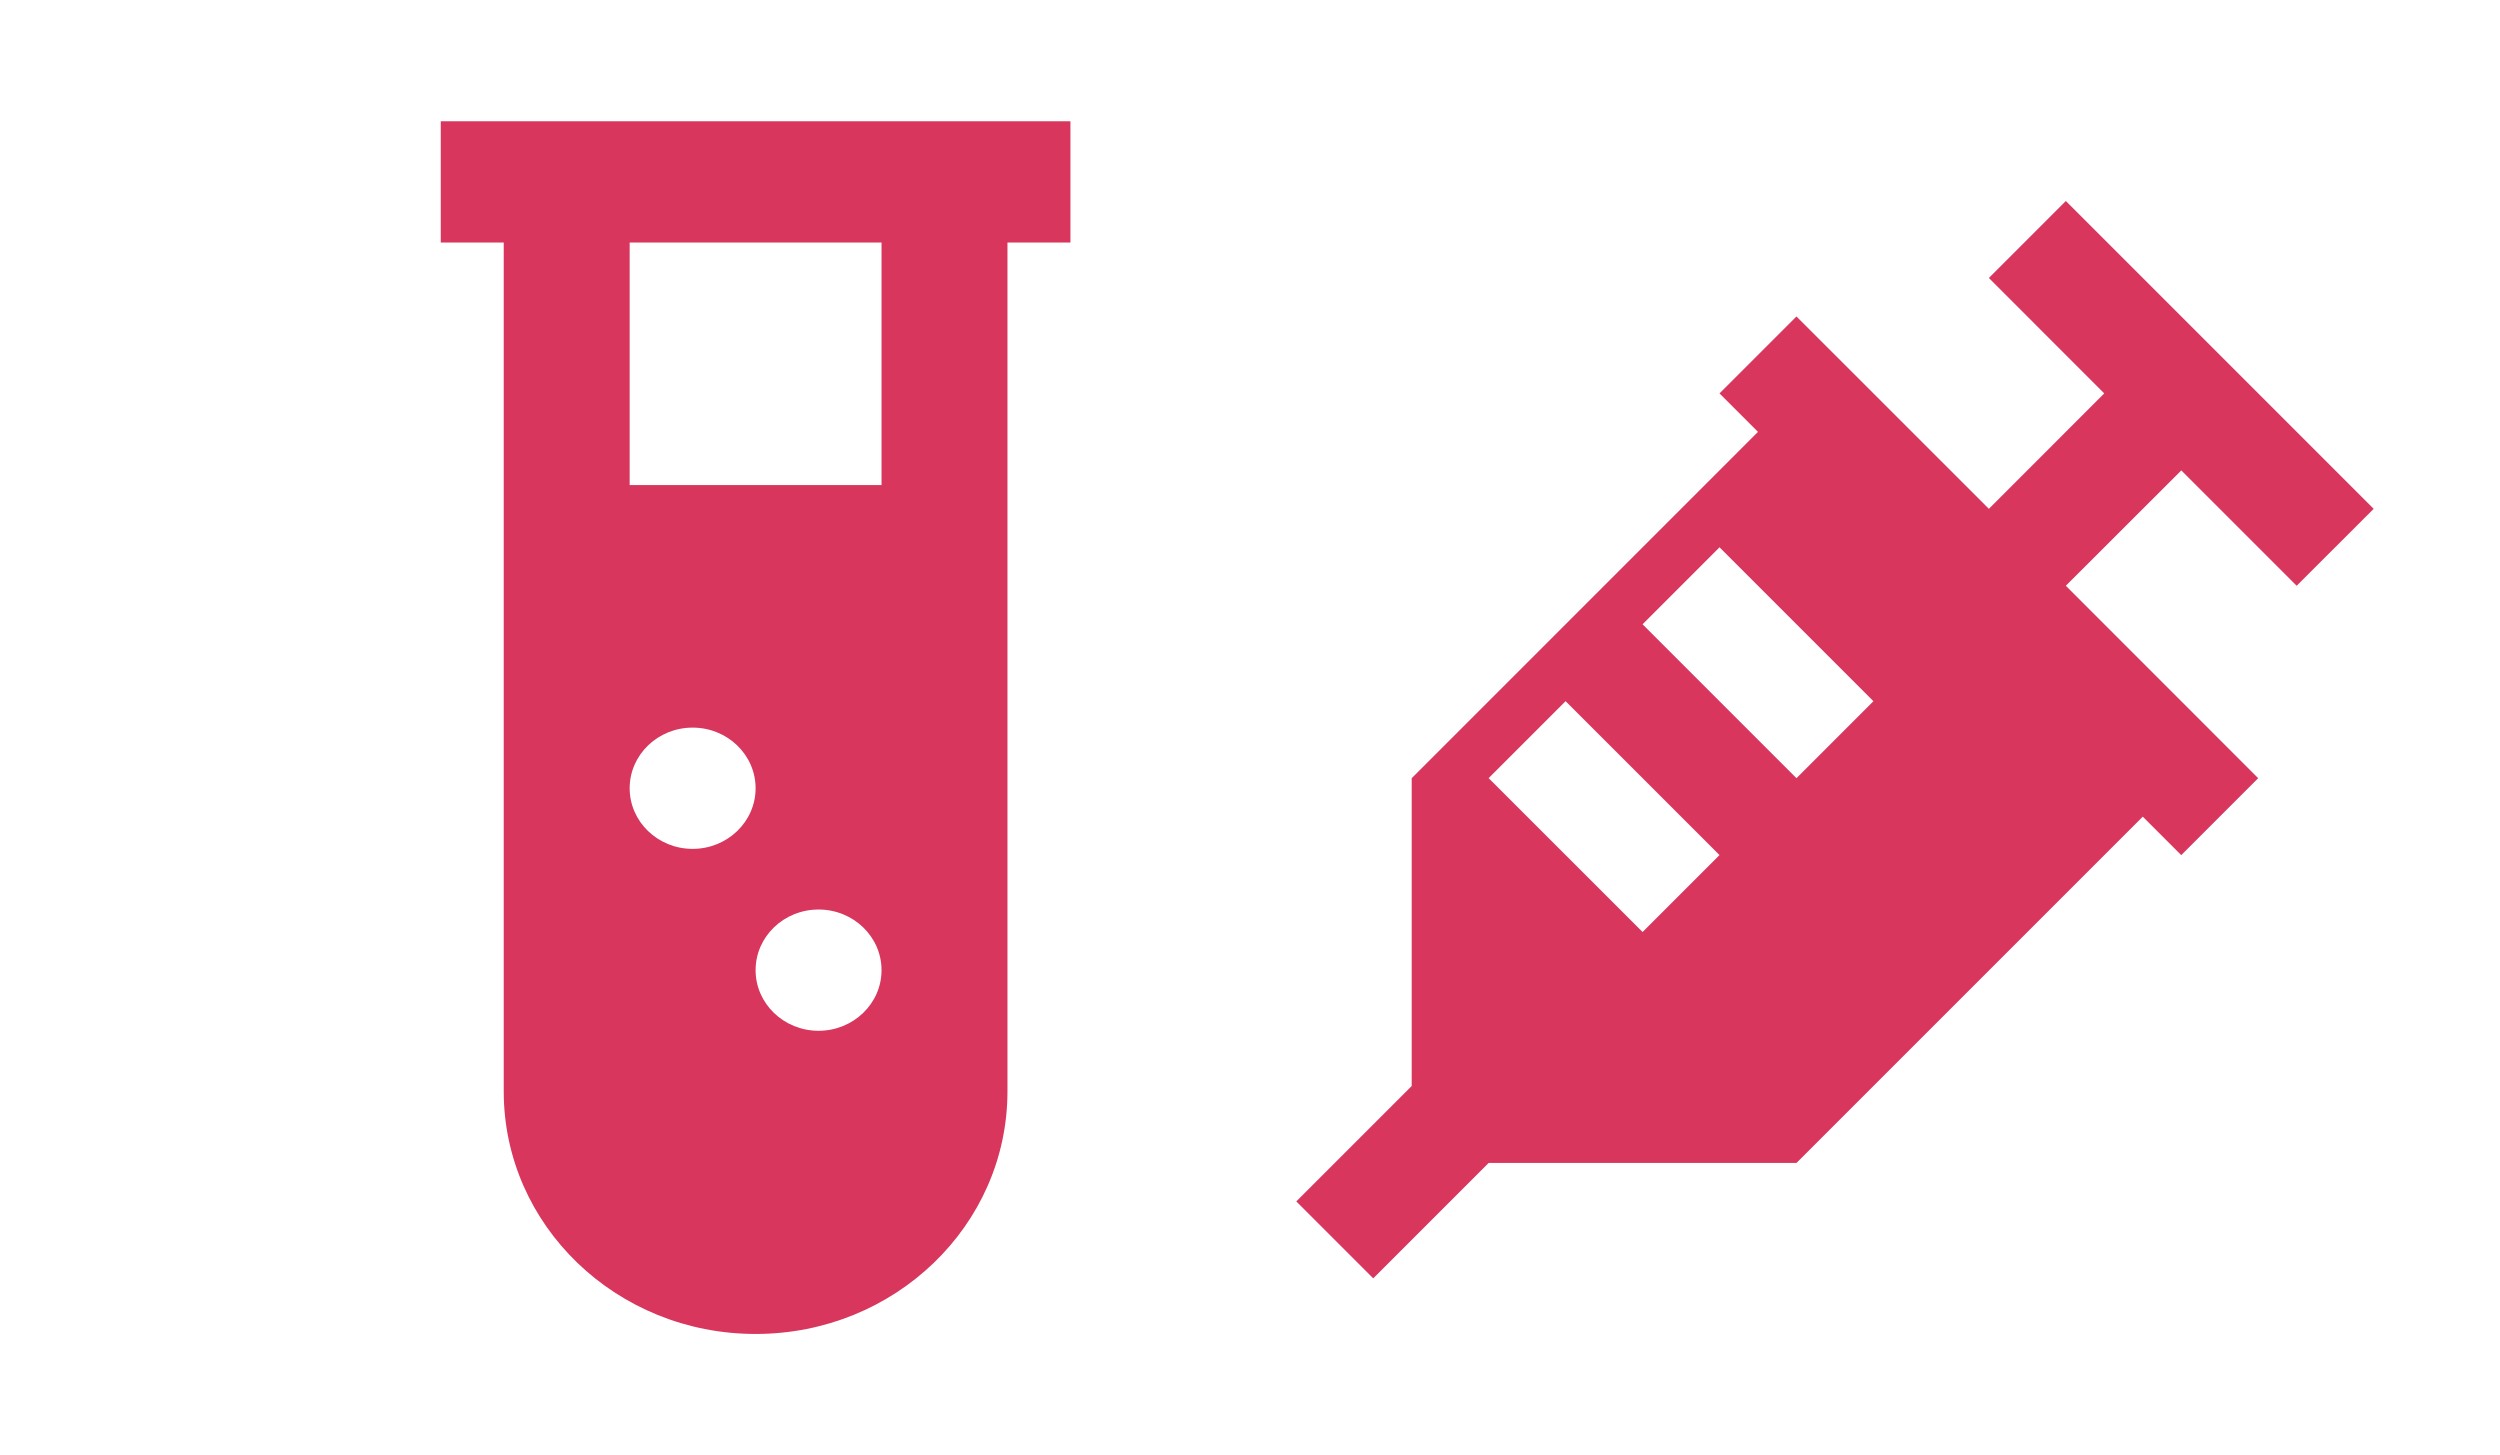 <svg width="134" height="78" viewBox="0 0 134 78" fill="none" xmlns="http://www.w3.org/2000/svg">
<path d="M127.228 27.276L123.1 31.397L116.917 25.214L110.728 31.397L121.038 41.711L116.914 45.835L114.852 43.773L96.29 62.334H79.791L73.605 68.52L69.481 64.396L75.667 58.21V41.711L94.228 23.149L92.166 21.087L96.29 16.963L106.604 27.273L112.787 21.087L106.604 14.9L110.728 10.773L127.228 27.273V27.276ZM92.166 45.832L83.915 37.583L79.791 41.708L88.042 49.956L92.166 45.832ZM100.415 37.583L92.166 29.335L88.042 33.462L96.29 41.711L100.415 37.586V37.583Z" fill="#D8365D"/>
<path d="M57.375 6.5V13H54V58.5C54 65.683 47.959 71.5 40.5 71.5C33.041 71.5 27 65.683 27 58.5V13H23.625V6.5H57.375ZM43.875 48.75C42.012 48.75 40.5 50.206 40.5 52C40.5 53.794 42.012 55.25 43.875 55.25C45.738 55.25 47.25 53.794 47.25 52C47.25 50.206 45.738 48.75 43.875 48.75ZM37.125 39C35.262 39 33.75 40.456 33.75 42.25C33.75 44.044 35.262 45.5 37.125 45.5C38.988 45.5 40.5 44.044 40.5 42.25C40.5 40.456 38.988 39 37.125 39ZM47.25 13H33.75V26H47.25V13Z" fill="#D8365D"/>
</svg>

